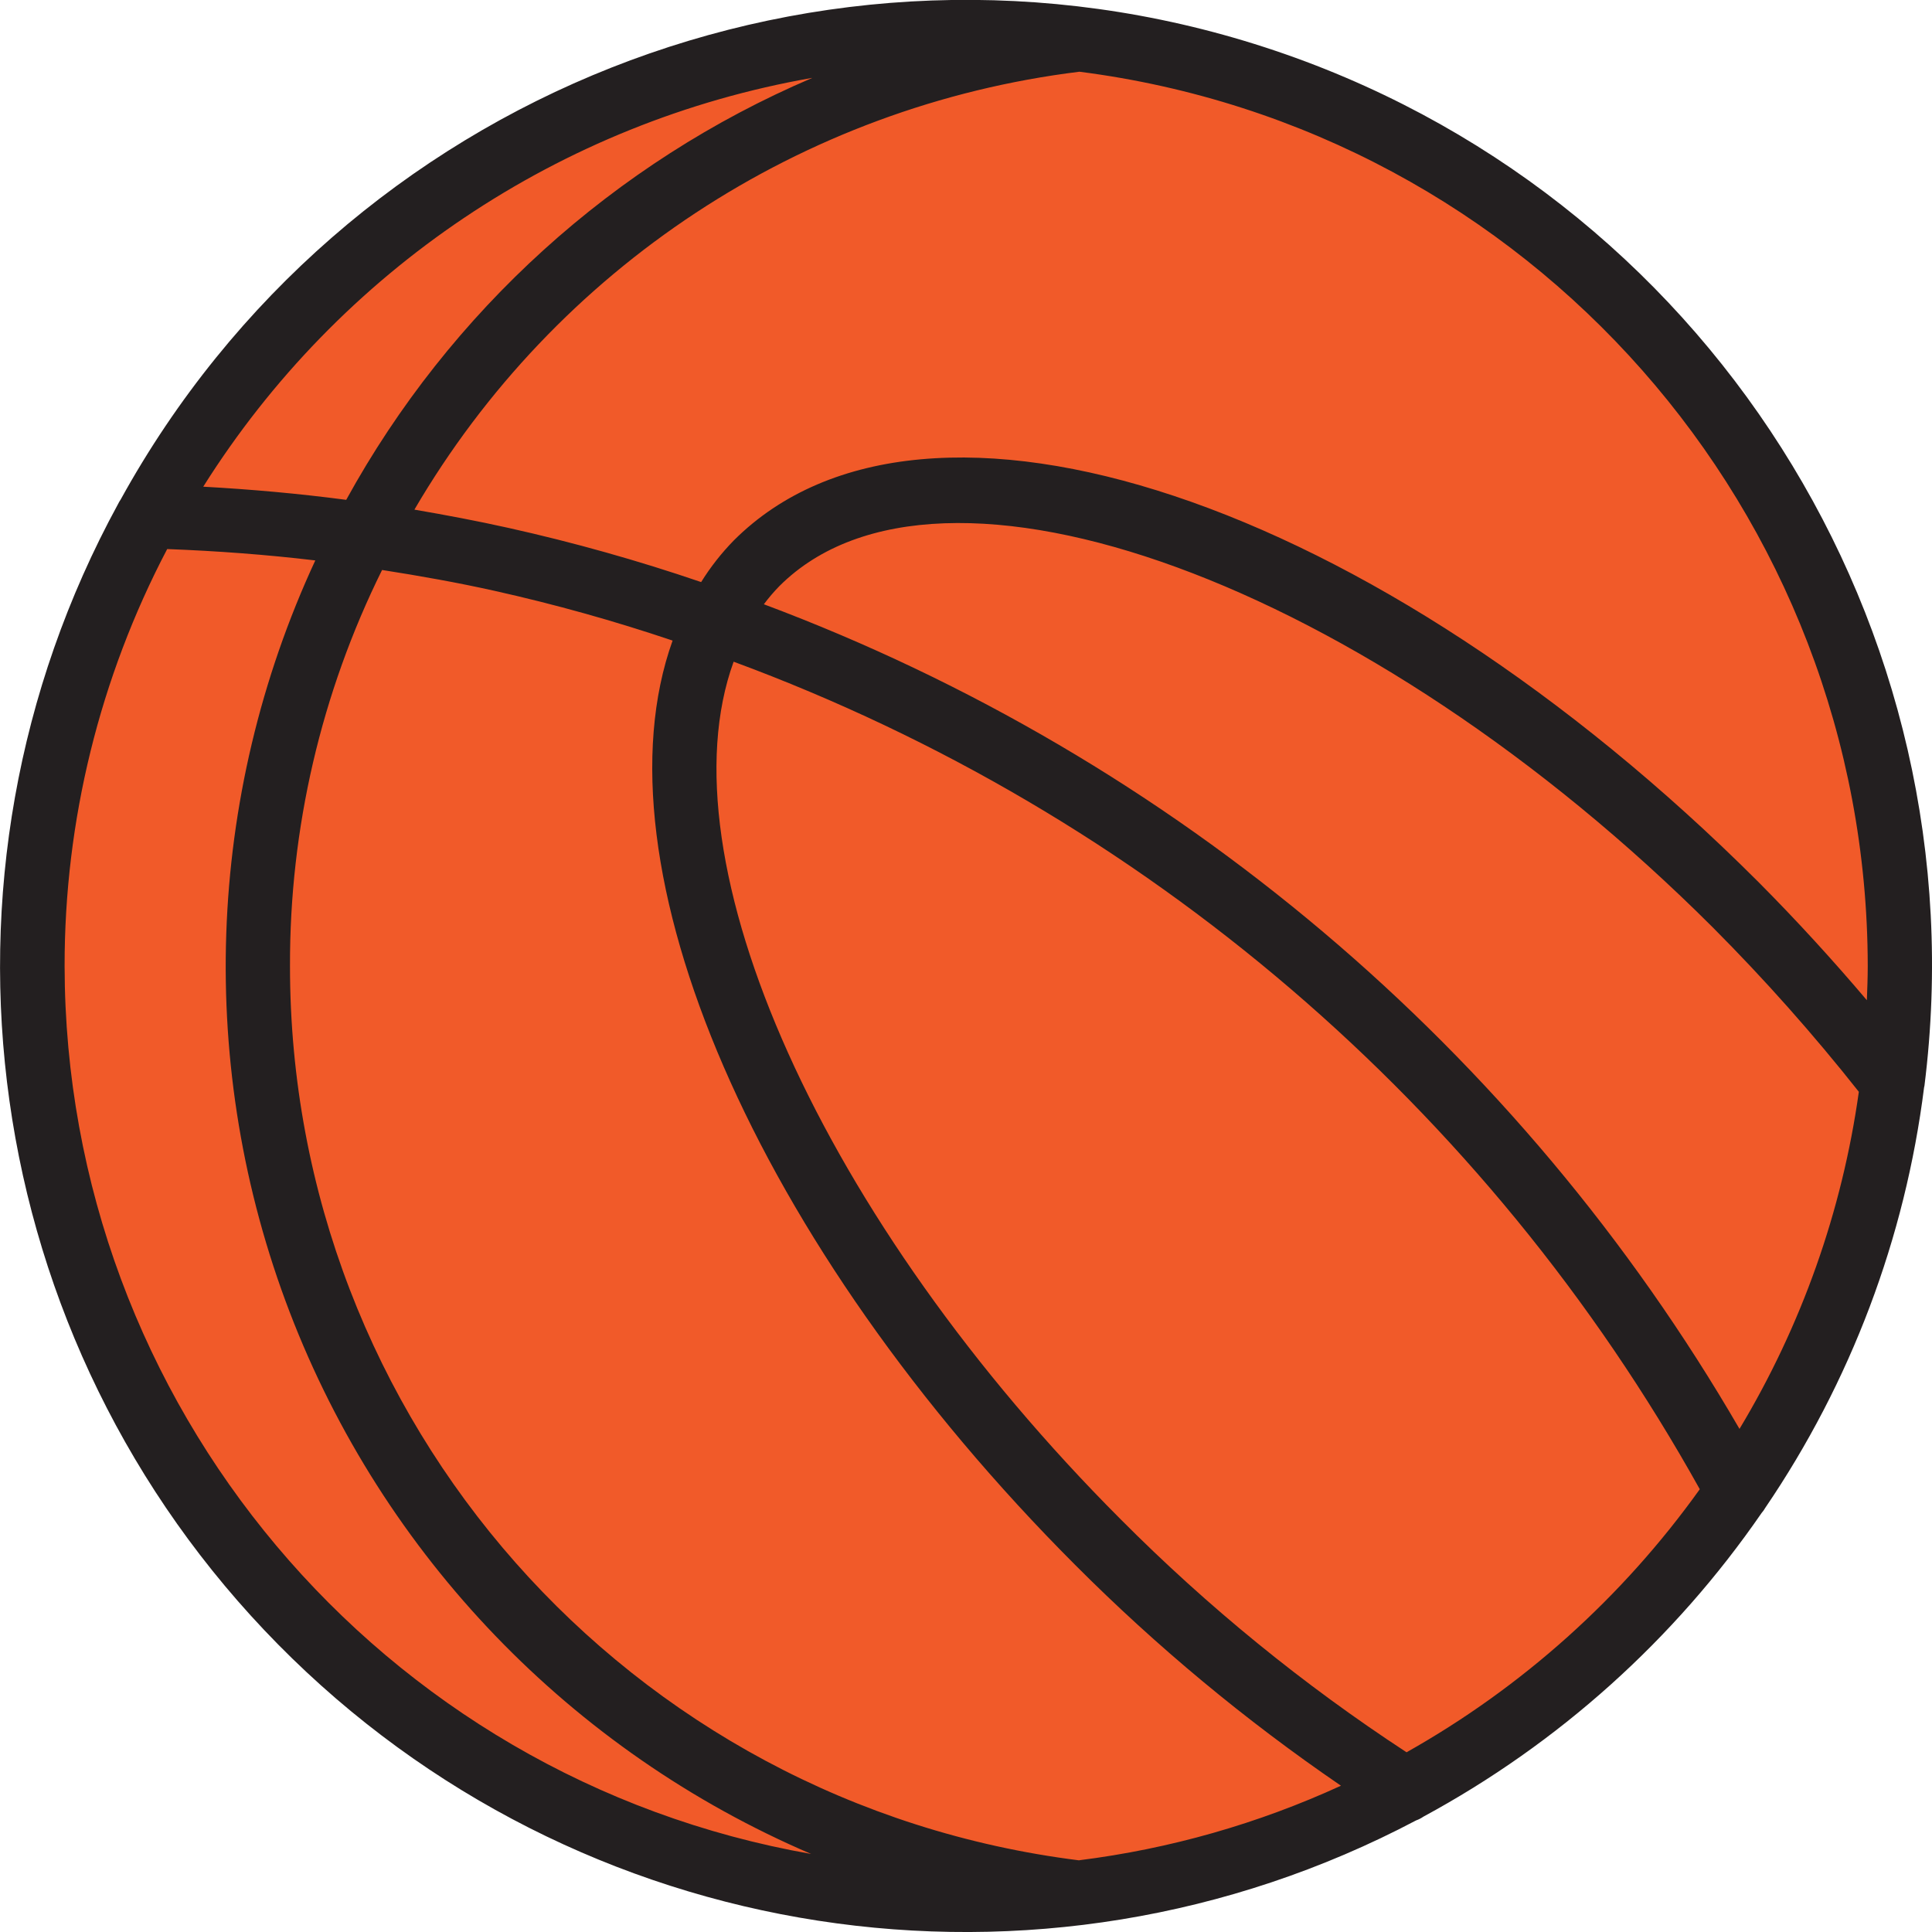 <svg height="480pt" viewBox="0 0 480 480.016" width="480pt" xmlns="http://www.w3.org/2000/svg"><g fill="#f15a29"><path d="m240.043 8.012c-84.605-.023-162.508 46.027-203.281 120.16 17.926.512 35.809 2.07 53.551 4.664l.051-.105c35.281-67.816 101.777-113.836 177.68-122.961-75.902 9.125-142.398 55.145-177.68 122.961l-.051.105c11.562 1.656 23.016 3.625 34.289 6.137 18.035 3.945 35.805 9.023 53.199 15.199 2.57-5.281 6.004-10.094 10.16-14.242 43.762-43.68 152.641-5.68 243.281 84.883 13.871 13.898 26.875 28.641 38.938 44.137 8.434-66.07-11.984-132.574-56.043-182.527-44.059-49.957-107.488-78.523-174.094-78.41zm0 0"/><path d="m187.961 139.93c-4.156 4.148-7.59 8.961-10.16 14.242 108.52 38.23 199.023 115.309 254.051 216.352 20.68-30.332 33.82-65.164 38.328-101.602-12.066-15.484-25.066-30.219-38.938-44.109-90.641-90.562-199.52-128.562-243.281-84.883zm0 0"/><path d="m177.801 154.172c-25.758 50.078 13.121 147.039 95.043 229.039 23.086 23.273 48.668 43.93 76.277 61.602 33.164-17.715 61.547-43.195 82.73-74.258-55.02-101.055-145.527-178.145-254.051-216.383zm0 0"/><path d="m177.801 154.172c-17.395-6.176-35.164-11.254-53.199-15.199-11.273-2.512-22.727-4.48-34.289-6.137-35.188 67.484-35.02 147.941.449 215.277 35.469 67.34 101.723 112.984 177.281 122.137-75.562-9.148-141.824-54.797-177.297-122.145-35.469-67.344-35.629-147.809-.434-215.293-17.742-2.586-35.625-4.137-53.551-4.641-49.531 89.941-34.047 201.746 38.062 274.84 72.109 73.098 183.688 90.102 274.297 41.801-27.609-17.672-53.191-38.328-76.277-61.602-81.922-82-120.801-178.961-95.043-229.039zm0 0"/></g><path d="m478.129 269.797c14.336-114.188-54.43-222.469-163.875-258.047-109.445-35.574-228.738 11.574-284.285 112.367-.246.352-.461.727-.648 1.117-50.684 92.879-34.531 207.992 39.762 283.332 74.289 75.34 189.168 93.105 282.742 43.727.656-.23 1.273-.551 1.84-.945 33.562-18.16 62.348-44.004 84-75.426.352-.395.656-.828.914-1.285 21.238-31.219 34.762-67.027 39.465-104.488zm-14.086-29.785c0 2.848-.113 5.672-.219 8.496-8.438-9.953-17.406-19.785-26.926-29.352-95.199-95.105-207.008-132.395-254.586-84.883-3.074 3.145-5.797 6.613-8.117 10.348-15.695-5.359-31.672-9.852-47.859-13.457-7.734-1.723-15.535-3.199-23.383-4.543 35.09-60.055 96.195-100.293 165.227-108.801 111.863 14.289 195.723 109.418 195.863 222.191zm-31.863 115.008c-54.684-94.266-140.344-166.668-242.402-204.887 1.188-1.594 2.477-3.102 3.863-4.52 39.855-39.809 146.09-.93 231.953 84.855 12.852 12.895 24.953 26.516 36.238 40.797-4.148 29.629-14.238 58.113-29.652 83.754zm-164.043 107.199c-112.059-13.996-196.141-109.277-196.094-222.207-.102-34.129 7.73-67.816 22.879-98.398 9.383 1.469 18.727 3.125 27.953 5.184 14.949 3.336 29.715 7.461 44.23 12.359-20 55.742 20.504 150.062 100.082 229.719 20.234 20.281 42.324 38.625 65.973 54.793-20.602 9.453-42.531 15.699-65.023 18.52zm-66.398-442.832c-49.207 21.012-89.953 57.91-115.727 104.801-11.762-1.551-23.609-2.609-35.523-3.266 33.789-53.719 88.746-90.621 151.258-101.566zm-185.695 220.625c-.031-36.086 8.719-71.641 25.488-103.594 12.293.465 24.574 1.371 36.797 2.824-27.281 58.828-29.578 126.199-6.367 186.746 23.211 60.551 69.953 109.121 129.57 134.641-107.148-18.832-185.336-111.828-185.488-220.617zm333.414 195.352c-25.598-16.746-49.375-36.121-70.953-57.809-74.293-74.344-114.176-163.801-96.238-213.152 101.996 37.68 187.141 110.609 240.047 205.602-19.207 26.855-44.078 49.168-72.855 65.359zm0 0" fill="#231f20"/></svg>
